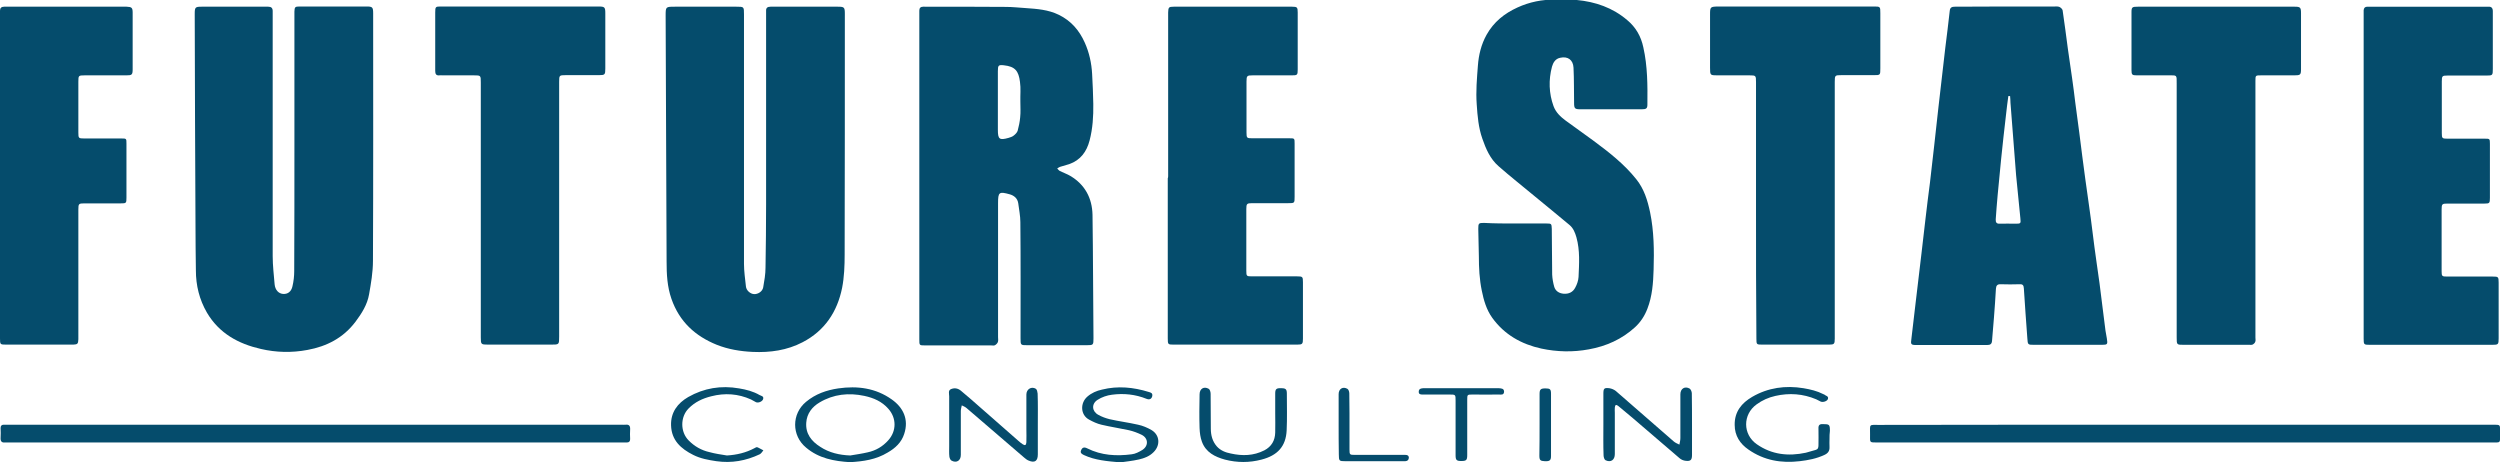 <svg width="319" height="59" viewBox="0 0 319 59" fill="none" xmlns="http://www.w3.org/2000/svg">
<g clip-path="url(#clip0)">
<path d="M97.754 18.097C97.754 12.711 97.754 7.349 97.754 1.963C97.754 1.787 97.754 1.585 97.754 1.409C97.729 1.006 97.927 0.855 98.323 0.855C99.14 0.855 99.981 0.855 100.798 0.855C102.827 0.855 104.881 0.855 106.911 0.855C107.727 0.855 107.802 0.931 107.802 1.762C107.802 12.006 107.802 22.225 107.777 32.47C107.777 33.879 107.727 35.339 107.455 36.724C106.836 39.794 105.228 42.211 102.407 43.671C100.427 44.703 98.274 45.005 96.046 44.904C94.463 44.829 92.928 44.577 91.468 43.998C88.721 42.891 86.692 41.053 85.677 38.133C85.133 36.573 85.058 34.987 85.058 33.376C85.009 22.93 84.984 12.484 84.935 2.038C84.935 0.855 84.935 0.855 86.123 0.855C88.746 0.855 91.369 0.855 93.968 0.855C94.933 0.855 94.933 0.855 94.933 1.837C94.933 12.459 94.933 23.056 94.933 33.678C94.933 34.635 95.081 35.591 95.18 36.547C95.23 37.076 95.749 37.504 96.22 37.529C96.715 37.554 97.284 37.202 97.383 36.673C97.531 35.843 97.68 34.987 97.68 34.131C97.779 28.77 97.754 23.433 97.754 18.097Z" fill="#054C6C"/>
<path d="M37.567 18.45C37.567 12.962 37.567 7.475 37.567 1.988C37.567 1.812 37.567 1.661 37.567 1.485C37.592 0.906 37.641 0.83 38.211 0.83C41.081 0.83 43.952 0.83 46.798 0.83C47.516 0.83 47.615 0.931 47.615 1.686C47.615 12.207 47.639 22.754 47.59 33.275C47.59 34.71 47.343 36.145 47.095 37.554C46.872 38.863 46.155 39.996 45.363 41.053C43.803 43.117 41.7 44.199 39.225 44.652C37.221 45.03 35.241 44.979 33.286 44.526C30.415 43.872 27.965 42.538 26.406 39.895C25.441 38.234 24.995 36.421 24.995 34.508C24.97 32.595 24.946 30.708 24.946 28.795C24.896 19.834 24.871 10.873 24.847 1.938C24.847 1.887 24.847 1.812 24.847 1.761C24.847 0.931 24.921 0.855 25.713 0.855C28.039 0.855 30.366 0.855 32.692 0.855C33.212 0.855 33.731 0.855 34.226 0.855C34.622 0.855 34.795 1.031 34.795 1.409C34.795 1.61 34.795 1.837 34.795 2.038C34.795 12.258 34.795 22.477 34.795 32.671C34.795 33.879 34.944 35.087 35.043 36.295C35.117 37 35.538 37.453 36.107 37.504C36.701 37.554 37.171 37.227 37.32 36.522C37.468 35.893 37.542 35.238 37.542 34.609C37.567 29.223 37.567 23.836 37.567 18.45Z" fill="#054C6C"/>
<path d="M117.305 22.452C117.305 15.605 117.305 8.759 117.305 1.913C117.305 1.736 117.305 1.535 117.305 1.359C117.305 1.032 117.453 0.855 117.8 0.855C121.314 0.855 124.853 0.855 128.367 0.881C129.208 0.881 130.05 0.981 130.891 1.032C132.327 1.132 133.762 1.233 135.098 1.887C136.658 2.643 137.722 3.876 138.415 5.437C138.984 6.695 139.281 8.054 139.355 9.439C139.429 10.722 139.479 11.981 139.504 13.265C139.528 14.825 139.429 16.411 139.033 17.921C138.662 19.356 137.87 20.438 136.435 20.942C136.039 21.067 135.643 21.168 135.247 21.294C135.123 21.344 135.024 21.42 134.9 21.495C134.999 21.596 135.098 21.747 135.247 21.823C135.692 22.049 136.163 22.2 136.583 22.452C138.439 23.559 139.355 25.271 139.405 27.41C139.479 32.671 139.479 37.907 139.528 43.167C139.528 44.023 139.504 44.048 138.662 44.048C136.138 44.048 133.638 44.048 131.114 44.048C130.223 44.048 130.223 44.048 130.223 43.167C130.223 38.234 130.248 33.275 130.198 28.342C130.198 27.536 130.025 26.731 129.926 25.925C129.827 25.296 129.382 24.944 128.837 24.793C127.476 24.415 127.352 24.516 127.352 25.925C127.352 31.614 127.352 37.303 127.352 43.016C127.352 43.218 127.402 43.444 127.328 43.646C127.278 43.797 127.105 43.973 126.956 44.048C126.833 44.124 126.635 44.074 126.461 44.074C123.665 44.074 120.844 44.074 118.047 44.074C117.305 44.074 117.305 44.074 117.305 43.293C117.305 36.296 117.305 29.374 117.305 22.452ZM130.198 12.963C130.174 12.132 130.273 11.276 130.149 10.445C129.976 9.061 129.53 8.482 128.095 8.331C127.402 8.256 127.328 8.331 127.328 9.086C127.328 11.578 127.328 14.07 127.328 16.562C127.328 17.77 127.526 17.921 128.689 17.594C128.936 17.518 129.184 17.443 129.357 17.292C129.555 17.141 129.778 16.914 129.852 16.688C130 16.134 130.124 15.555 130.174 14.976C130.248 14.322 130.198 13.642 130.198 12.963Z" fill="#054C6C"/>
<path d="M255.918 0.83C257.996 0.83 260.075 0.83 262.154 0.83C262.352 0.83 262.599 0.805 262.773 0.881C262.946 0.956 263.169 1.157 263.193 1.334C263.441 2.97 263.639 4.606 263.862 6.242C264.035 7.5 264.233 8.759 264.406 10.018C264.555 11.024 264.678 12.056 264.802 13.063C264.975 14.372 265.148 15.681 265.322 16.965C265.569 18.928 265.817 20.891 266.089 22.88C266.237 23.987 266.411 25.12 266.559 26.227C266.732 27.41 266.881 28.593 267.029 29.776C267.178 30.959 267.326 32.142 267.5 33.325C267.623 34.257 267.772 35.188 267.895 36.119C268.168 38.158 268.39 40.172 268.663 42.211C268.712 42.538 268.786 42.865 268.836 43.192C268.96 43.947 268.91 43.998 268.192 43.998C267.722 43.998 267.252 43.998 266.782 43.998C264.381 43.998 261.956 43.998 259.555 43.998C258.764 43.998 258.739 43.998 258.689 43.167C258.541 41.053 258.368 38.913 258.244 36.799C258.219 36.396 258.095 36.245 257.699 36.27C256.907 36.296 256.091 36.296 255.299 36.27C254.853 36.245 254.705 36.447 254.68 36.849C254.606 38.058 254.532 39.266 254.433 40.474C254.358 41.481 254.259 42.462 254.185 43.469C254.16 43.897 253.962 44.023 253.566 44.023C250.547 44.023 247.503 44.023 244.484 44.023C243.841 44.023 243.791 43.922 243.89 43.268C244.063 41.808 244.237 40.323 244.41 38.838C244.657 36.673 244.929 34.534 245.177 32.369C245.35 30.884 245.523 29.374 245.697 27.889C245.87 26.353 246.068 24.818 246.266 23.282C246.637 20.136 246.984 16.965 247.33 13.818C247.627 11.251 247.924 8.683 248.221 6.091C248.419 4.505 248.617 2.945 248.79 1.359C248.84 0.906 249.112 0.855 249.483 0.855C251.562 0.855 253.74 0.83 255.918 0.83ZM256.487 12.258C256.412 12.258 256.338 12.258 256.264 12.258C256.165 13.063 256.041 13.843 255.967 14.649C255.744 16.512 255.546 18.374 255.348 20.262C255.2 21.797 255.051 23.333 254.903 24.868C254.804 25.9 254.73 26.957 254.655 27.989C254.631 28.392 254.779 28.568 255.175 28.543C255.843 28.518 256.487 28.543 257.155 28.543C257.848 28.543 257.873 28.543 257.798 27.838C257.625 26.001 257.427 24.189 257.254 22.351C257.006 19.28 256.784 16.184 256.536 13.114C256.536 12.837 256.511 12.56 256.487 12.258Z" fill="#054C6C"/>
<path d="M193.38 28.518C194.692 28.518 196.028 28.518 197.34 28.518C197.958 28.518 197.983 28.543 198.008 29.198C198.033 31.136 198.033 33.099 198.057 35.038C198.082 35.566 198.181 36.12 198.329 36.623C198.503 37.152 198.948 37.429 199.517 37.479C200.186 37.529 200.705 37.278 201.002 36.699C201.225 36.296 201.398 35.793 201.423 35.34C201.497 33.653 201.621 31.967 201.151 30.28C200.978 29.676 200.755 29.122 200.285 28.72C198.824 27.486 197.315 26.278 195.83 25.045C194.296 23.761 192.712 22.528 191.202 21.194C190.138 20.262 189.593 18.979 189.148 17.695C188.653 16.285 188.529 14.825 188.43 13.315C188.307 11.654 188.455 10.018 188.579 8.382C188.678 7.023 189 5.663 189.692 4.43C190.608 2.794 191.969 1.712 193.627 0.956C195.162 0.252 196.795 -0.076 198.478 -0.05C199.394 -0.025 200.285 -0.076 201.2 -6.92308e-05C203.576 0.226 205.779 0.982 207.635 2.567C208.724 3.473 209.392 4.631 209.689 6.041C210.233 8.457 210.233 10.899 210.208 13.34C210.208 13.844 210.06 13.944 209.491 13.944C208.229 13.944 206.966 13.944 205.729 13.944C204.368 13.944 203.007 13.944 201.646 13.944C200.953 13.944 200.854 13.844 200.854 13.139C200.829 11.629 200.854 10.118 200.78 8.633C200.73 7.627 200.037 7.148 199.072 7.375C198.453 7.501 198.181 8.004 198.033 8.508C197.587 10.194 197.637 11.906 198.23 13.542C198.527 14.347 199.121 14.901 199.765 15.379C200.928 16.235 202.116 17.066 203.279 17.921C205.284 19.407 207.239 20.917 208.798 22.88C209.788 24.113 210.233 25.573 210.555 27.109C211.05 29.525 211.075 31.967 211 34.408C210.951 36.095 210.827 37.806 210.208 39.392C209.862 40.298 209.342 41.104 208.625 41.758C206.942 43.293 204.962 44.174 202.735 44.577C200.705 44.955 198.676 44.904 196.671 44.477C194.147 43.923 191.969 42.715 190.41 40.55C189.668 39.518 189.321 38.31 189.074 37.076C188.777 35.642 188.703 34.182 188.703 32.697C188.703 31.539 188.628 30.356 188.628 29.198C188.628 28.493 188.678 28.443 189.346 28.443C190.732 28.518 192.044 28.518 193.38 28.518Z" fill="#054C6C"/>
<path d="M149.056 22.427C149.056 15.656 149.056 8.86 149.056 2.089C149.056 1.913 149.056 1.762 149.056 1.585C149.081 0.931 149.131 0.855 149.774 0.855C154.798 0.855 159.822 0.855 164.87 0.855C165.514 0.855 165.588 0.931 165.588 1.585C165.588 4.002 165.588 6.443 165.588 8.86C165.588 9.59 165.538 9.615 164.796 9.615C163.138 9.615 161.505 9.615 159.846 9.615C159.129 9.615 159.054 9.665 159.054 10.395C159.054 12.56 159.054 14.75 159.054 16.914C159.054 17.619 159.104 17.644 159.797 17.644C161.356 17.644 162.94 17.644 164.499 17.644C165.192 17.644 165.192 17.644 165.192 18.324C165.192 20.589 165.192 22.855 165.192 25.095C165.192 25.925 165.192 25.925 164.351 25.925C162.816 25.925 161.307 25.925 159.772 25.925C159.104 25.925 159.03 26.001 159.03 26.681C159.03 29.298 159.03 31.916 159.03 34.534C159.03 35.239 159.054 35.264 159.772 35.264C161.678 35.264 163.608 35.264 165.514 35.264C166.207 35.264 166.256 35.314 166.256 35.994C166.256 38.41 166.256 40.801 166.256 43.218C166.256 43.897 166.182 43.973 165.514 43.973C160.267 43.973 154.996 43.973 149.749 43.973C149.032 43.973 149.007 43.948 149.007 43.167C149.007 36.371 149.007 29.575 149.007 22.754C149.056 22.678 149.056 22.553 149.056 22.427Z" fill="#054C6C"/>
<path d="M301.602 22.477C301.602 15.631 301.602 8.784 301.602 1.938C301.602 1.737 301.602 1.51 301.602 1.309C301.627 1.007 301.775 0.856 302.072 0.856C302.221 0.856 302.369 0.856 302.493 0.856C307.368 0.856 312.219 0.856 317.094 0.856C317.243 0.856 317.391 0.856 317.515 0.856C317.911 0.83 318.084 1.032 318.084 1.435C318.084 1.862 318.084 2.316 318.084 2.743C318.084 4.757 318.084 6.771 318.084 8.784C318.084 9.615 318.059 9.64 317.267 9.64C315.609 9.64 313.976 9.64 312.318 9.64C311.625 9.64 311.575 9.691 311.575 10.395C311.575 12.585 311.575 14.8 311.575 16.99C311.575 17.644 311.625 17.695 312.293 17.695C313.877 17.695 315.461 17.695 317.045 17.695C317.688 17.695 317.713 17.695 317.713 18.349C317.713 20.64 317.713 22.956 317.713 25.246C317.713 25.926 317.663 25.976 317.02 25.976C315.461 25.976 313.877 25.976 312.318 25.976C311.625 25.976 311.551 26.026 311.551 26.706C311.551 29.349 311.551 31.992 311.551 34.609C311.551 35.239 311.6 35.289 312.244 35.289C314.174 35.289 316.129 35.289 318.059 35.289C318.777 35.289 318.827 35.314 318.827 36.069C318.827 38.435 318.827 40.801 318.827 43.167C318.827 43.948 318.777 43.998 318.035 43.998C312.813 43.998 307.616 43.998 302.394 43.998C301.627 43.998 301.602 43.973 301.602 43.193C301.602 36.296 301.602 29.374 301.602 22.477Z" fill="#054C6C"/>
<path d="M0 22.427C0 15.58 0 8.759 0 1.913C0 1.736 0 1.535 0 1.359C0 1.032 0.173 0.855 0.52 0.855C0.693 0.855 0.841 0.855 1.015 0.855C5.964 0.855 10.914 0.855 15.863 0.855C15.962 0.855 16.061 0.855 16.16 0.855C16.804 0.881 16.927 0.981 16.927 1.611C16.927 2.466 16.927 3.322 16.927 4.178C16.927 5.739 16.927 7.274 16.927 8.835C16.927 9.539 16.829 9.615 16.136 9.615C14.354 9.615 12.597 9.615 10.815 9.615C10.023 9.615 9.998 9.64 9.998 10.42C9.998 12.585 9.998 14.725 9.998 16.889C9.998 17.644 10.023 17.669 10.765 17.669C12.324 17.669 13.908 17.669 15.467 17.669C16.136 17.669 16.136 17.669 16.136 18.324C16.136 20.614 16.136 22.93 16.136 25.221C16.136 25.925 16.111 25.951 15.393 25.951C13.859 25.951 12.3 25.951 10.765 25.951C10.048 25.951 9.998 26.001 9.998 26.731C9.998 32.067 9.998 37.403 9.998 42.739C9.998 42.916 9.998 43.117 9.998 43.293C9.973 43.872 9.899 43.948 9.355 43.973C8.909 43.973 8.439 43.973 7.994 43.973C5.593 43.973 3.168 43.973 0.767 43.973C0.025 43.973 0 43.948 0 43.193C0 36.296 0 29.374 0 22.427Z" fill="#054C6C"/>
<path d="M224.067 26.806C224.067 21.369 224.067 15.932 224.067 10.47C224.067 9.64 224.043 9.615 223.251 9.615C221.865 9.615 220.479 9.615 219.118 9.615C218.227 9.615 218.202 9.589 218.202 8.658C218.202 6.368 218.202 4.102 218.202 1.812C218.202 0.906 218.252 0.855 219.143 0.83C221.914 0.83 224.661 0.83 227.433 0.83C231.319 0.83 235.179 0.83 239.065 0.83C239.931 0.83 239.931 0.83 239.931 1.686C239.931 4.027 239.931 6.368 239.931 8.708C239.931 9.589 239.931 9.589 239.089 9.589C237.703 9.589 236.318 9.589 234.956 9.589C234.14 9.589 234.115 9.615 234.115 10.445C234.115 19.935 234.115 29.399 234.115 38.888C234.115 40.323 234.115 41.783 234.115 43.218C234.115 43.897 234.041 43.973 233.373 43.973C230.527 43.973 227.681 43.973 224.835 43.973C224.142 43.973 224.117 43.947 224.117 43.218C224.067 37.755 224.067 32.293 224.067 26.806Z" fill="#054C6C"/>
<path d="M61.35 26.806C61.35 21.47 61.35 16.134 61.35 10.798C61.35 10.722 61.35 10.621 61.35 10.546C61.35 9.615 61.35 9.615 60.459 9.615C59.123 9.615 57.786 9.615 56.45 9.615C56.326 9.615 56.202 9.589 56.079 9.615C55.658 9.665 55.534 9.438 55.534 9.061C55.534 8.985 55.534 8.885 55.534 8.809C55.534 6.393 55.534 4.002 55.534 1.585C55.534 0.855 55.584 0.83 56.252 0.83C62.959 0.83 69.641 0.83 76.347 0.83C77.164 0.83 77.238 0.906 77.238 1.711C77.238 4.052 77.238 6.393 77.238 8.734C77.238 9.539 77.189 9.589 76.397 9.589C74.986 9.589 73.6 9.589 72.189 9.589C71.373 9.589 71.348 9.615 71.348 10.42C71.348 21.269 71.348 32.092 71.348 42.941C71.348 43.973 71.348 43.973 70.333 43.973C67.661 43.973 64.963 43.973 62.29 43.973C61.375 43.973 61.35 43.947 61.35 43.041C61.35 37.655 61.35 32.218 61.35 26.806Z" fill="#054C6C"/>
<path d="M287.793 26.806C287.793 32.218 287.793 37.655 287.793 43.067C287.793 43.243 287.842 43.469 287.768 43.62C287.719 43.771 287.57 43.897 287.422 43.973C287.298 44.023 287.149 43.998 287.001 43.998C284.229 43.998 281.433 43.998 278.661 43.998C277.745 43.998 277.745 43.998 277.745 43.041C277.745 32.268 277.745 21.47 277.745 10.697C277.745 9.514 277.819 9.615 276.681 9.615C275.345 9.615 274.008 9.615 272.672 9.615C272.053 9.615 271.979 9.539 271.979 8.935C271.979 6.469 271.979 4.002 271.979 1.535C271.979 0.906 272.078 0.855 272.796 0.855C278.389 0.855 283.957 0.855 289.55 0.855C290.639 0.855 291.728 0.855 292.817 0.855C293.51 0.855 293.609 0.956 293.609 1.661C293.609 4.052 293.609 6.443 293.609 8.809C293.609 9.539 293.534 9.615 292.767 9.615C291.357 9.615 289.921 9.615 288.511 9.615C287.793 9.615 287.793 9.615 287.793 10.345C287.793 15.832 287.793 21.319 287.793 26.806Z" fill="#054C6C"/>
<path d="M40.216 54.192C53.233 54.192 66.275 54.192 79.293 54.192C79.466 54.192 79.664 54.217 79.837 54.192C80.258 54.142 80.431 54.343 80.406 54.771C80.381 55.199 80.381 55.602 80.406 56.03C80.406 56.306 80.282 56.458 80.01 56.458C79.837 56.458 79.639 56.458 79.466 56.458C53.282 56.458 27.124 56.458 0.941 56.458C0.842 56.458 0.743 56.458 0.644 56.458C0.223 56.508 0.05 56.306 0.075 55.879C0.099 55.451 0.099 55.048 0.075 54.62C0.075 54.343 0.198 54.192 0.471 54.192C0.669 54.192 0.891 54.192 1.089 54.192C14.131 54.192 27.174 54.192 40.216 54.192Z" fill="#054C6C"/>
<path d="M278.834 54.192C291.901 54.192 304.968 54.192 318.035 54.192C319.124 54.192 319 54.167 319 55.174C319 56.634 319.198 56.458 317.763 56.458C291.728 56.458 265.693 56.458 239.659 56.458C238.495 56.458 238.619 56.533 238.619 55.426C238.619 54.067 238.446 54.218 239.782 54.218C252.8 54.192 265.817 54.192 278.834 54.192Z" fill="#054C6C"/>
<path d="M204.591 54.142C204.591 52.833 204.591 51.549 204.591 50.24C204.591 49.561 204.69 49.46 205.358 49.536C205.655 49.586 205.952 49.712 206.175 49.888C208.649 52.028 211.099 54.192 213.574 56.332C213.772 56.508 214.044 56.609 214.292 56.734C214.341 56.458 214.416 56.181 214.416 55.904C214.416 54.041 214.416 52.179 214.416 50.316C214.416 49.586 214.985 49.234 215.603 49.586C215.752 49.687 215.876 49.989 215.876 50.19C215.9 51.6 215.9 53.034 215.9 54.469C215.9 55.652 215.9 56.86 215.9 58.043C215.9 58.698 215.727 58.874 215.084 58.798C214.812 58.773 214.515 58.647 214.317 58.471C212.312 56.76 210.332 55.048 208.328 53.336C207.734 52.833 207.14 52.33 206.521 51.826C206.224 51.575 206.076 51.65 206.051 52.002C206.026 52.229 206.051 52.456 206.051 52.682C206.051 54.444 206.051 56.206 206.051 57.943C206.051 58.698 205.531 59.05 204.863 58.723C204.714 58.647 204.615 58.32 204.615 58.094C204.566 56.835 204.591 55.476 204.591 54.142Z" fill="#054C6C"/>
<path d="M132.426 54.218C132.426 55.476 132.426 56.735 132.426 57.993C132.426 58.824 132.03 59.101 131.263 58.774C131.065 58.698 130.867 58.547 130.694 58.396C128.244 56.307 125.794 54.193 123.343 52.078C123.17 51.927 122.948 51.827 122.725 51.726C122.675 51.978 122.601 52.204 122.601 52.456C122.601 54.319 122.601 56.181 122.601 58.044C122.601 58.774 122.057 59.126 121.413 58.774C121.265 58.698 121.166 58.447 121.141 58.27C121.091 57.842 121.116 57.389 121.116 56.962C121.116 54.822 121.116 52.682 121.116 50.568C121.116 50.241 120.943 49.788 121.388 49.637C121.834 49.461 122.279 49.561 122.651 49.889C123.047 50.241 123.442 50.568 123.838 50.895C125.868 52.682 127.922 54.47 129.951 56.257C130.124 56.408 130.298 56.559 130.496 56.685C130.793 56.886 130.941 56.81 130.966 56.433C130.991 55.879 130.966 55.3 130.966 54.746C130.966 53.287 130.966 51.827 130.966 50.342C130.966 49.662 131.609 49.259 132.178 49.612C132.327 49.712 132.376 50.014 132.401 50.216C132.451 51.55 132.426 52.884 132.426 54.218Z" fill="#054C6C"/>
<path d="M108.47 58.974C106.44 58.849 104.485 58.496 102.852 57.112C100.996 55.576 100.996 52.807 102.852 51.272C104.065 50.265 105.451 49.787 106.96 49.56C109.41 49.208 111.737 49.51 113.791 50.97C115.251 52.002 115.993 53.512 115.374 55.375C115.028 56.457 114.236 57.187 113.271 57.741C111.786 58.647 110.153 58.874 108.47 58.974ZM108.495 58.118C109.237 57.993 109.979 57.892 110.722 57.716C111.761 57.489 112.627 56.986 113.345 56.18C114.409 54.997 114.409 53.336 113.345 52.153C112.528 51.222 111.464 50.769 110.301 50.517C108.297 50.089 106.366 50.291 104.584 51.348C103.644 51.901 102.951 52.757 102.877 53.94C102.778 55.35 103.545 56.306 104.659 57.011C105.797 57.766 107.109 58.068 108.495 58.118Z" fill="#054C6C"/>
<path d="M233.446 55.98C233.446 56.332 233.422 56.684 233.446 57.037C233.471 57.54 233.248 57.842 232.803 58.044C231.788 58.522 230.724 58.723 229.635 58.849C227.284 59.126 225.082 58.748 223.102 57.364C222.038 56.634 221.345 55.602 221.345 54.218C221.32 52.531 222.236 51.424 223.572 50.644C225.601 49.461 227.829 49.158 230.13 49.536C231.021 49.687 231.863 49.888 232.654 50.291C232.679 50.316 232.729 50.316 232.778 50.342C232.951 50.518 233.347 50.518 233.248 50.895C233.174 51.172 232.654 51.373 232.333 51.248C232.135 51.172 231.937 51.021 231.739 50.946C230.056 50.241 228.324 50.115 226.542 50.518C225.651 50.719 224.859 51.072 224.141 51.6C222.359 52.884 222.359 55.426 224.166 56.684C226.072 58.019 228.2 58.245 230.427 57.767C230.848 57.666 231.244 57.515 231.665 57.414C231.962 57.339 232.036 57.138 232.036 56.836C232.036 56.131 232.061 55.401 232.036 54.696C232.011 54.268 232.16 54.092 232.605 54.117C233.422 54.117 233.496 54.167 233.496 54.973C233.446 55.35 233.446 55.678 233.446 55.98Z" fill="#054C6C"/>
<path d="M162.717 52.732C162.717 51.901 162.717 51.046 162.717 50.215C162.717 49.636 162.866 49.51 163.485 49.535C164.054 49.535 164.202 49.661 164.202 50.215C164.202 51.776 164.252 53.361 164.177 54.922C164.079 56.961 163.014 58.119 160.96 58.647C159.426 59.05 157.867 59.05 156.308 58.647C155.021 58.295 153.858 57.716 153.363 56.357C153.165 55.828 153.09 55.224 153.066 54.645C153.016 53.21 153.041 51.75 153.066 50.316C153.066 49.611 153.61 49.258 154.229 49.611C154.377 49.686 154.476 50.014 154.476 50.24C154.501 51.725 154.476 53.21 154.501 54.695C154.501 55.526 154.699 56.306 155.268 56.961C155.738 57.489 156.382 57.741 157.05 57.867C158.51 58.194 159.946 58.169 161.331 57.464C162.247 56.986 162.693 56.206 162.717 55.199C162.742 54.368 162.717 53.563 162.717 52.732Z" fill="#054C6C"/>
<path d="M142.968 59C141.236 58.849 139.726 58.723 138.316 58.069C138.068 57.943 137.796 57.817 137.945 57.465C138.093 57.087 138.34 57.012 138.736 57.213C140.543 58.119 142.449 58.22 144.404 57.968C144.874 57.918 145.344 57.666 145.765 57.414C146.582 56.886 146.532 55.904 145.666 55.476C145.146 55.224 144.602 55.023 144.057 54.897C142.894 54.645 141.706 54.469 140.543 54.193C139.999 54.067 139.454 53.815 138.959 53.538C137.846 52.934 137.821 51.424 138.736 50.618C139.281 50.14 139.924 49.863 140.617 49.712C142.647 49.209 144.626 49.41 146.582 50.014C146.854 50.09 147.101 50.165 147.027 50.543C146.953 50.895 146.681 51.046 146.309 50.895C144.874 50.316 143.389 50.165 141.879 50.367C141.261 50.442 140.593 50.669 140.048 51.021C139.256 51.524 139.306 52.481 140.147 52.934C140.593 53.186 141.087 53.362 141.582 53.488C142.795 53.765 144.008 53.916 145.22 54.193C145.814 54.318 146.408 54.57 146.928 54.872C147.992 55.501 148.091 56.81 147.2 57.691C146.681 58.22 146.012 58.471 145.344 58.623C144.478 58.824 143.612 58.899 142.968 59Z" fill="#054C6C"/>
<path d="M92.755 58.119C94.017 58.043 95.18 57.766 96.269 57.187C96.368 57.137 96.516 57.036 96.615 57.061C96.888 57.162 97.135 57.338 97.407 57.464C97.259 57.64 97.135 57.867 96.937 57.968C95.18 58.798 93.349 59.125 91.418 58.849C90.404 58.697 89.389 58.521 88.449 58.043C86.89 57.263 85.677 56.18 85.627 54.267C85.578 52.606 86.469 51.448 87.805 50.668C89.835 49.51 92.012 49.158 94.314 49.56C95.23 49.712 96.121 49.938 96.937 50.416C97.11 50.517 97.531 50.542 97.358 50.97C97.234 51.247 96.764 51.448 96.467 51.322C96.244 51.222 96.046 51.071 95.824 50.97C94.19 50.24 92.507 50.114 90.75 50.567C89.637 50.844 88.671 51.297 87.855 52.128C86.791 53.21 86.791 55.123 87.879 56.206C88.622 56.961 89.513 57.464 90.528 57.691C91.245 57.892 91.988 57.993 92.755 58.119Z" fill="#054C6C"/>
<path d="M186.5 49.536C187.96 49.536 189.42 49.536 190.88 49.536C191.004 49.536 191.128 49.536 191.251 49.536C191.573 49.561 191.92 49.561 191.92 49.989C191.895 50.442 191.524 50.342 191.251 50.342C190.138 50.367 189.024 50.342 187.91 50.342C187.218 50.342 187.218 50.342 187.218 51.046C187.218 53.387 187.218 55.728 187.218 58.069C187.218 58.723 187.094 58.824 186.45 58.824C185.856 58.824 185.733 58.698 185.733 58.094C185.733 55.779 185.733 53.438 185.733 51.122C185.733 50.342 185.733 50.342 184.941 50.342C183.827 50.342 182.713 50.342 181.6 50.342C181.352 50.342 181.006 50.367 181.031 49.964C181.055 49.587 181.328 49.561 181.6 49.536C183.233 49.536 184.866 49.536 186.5 49.536Z" fill="#054C6C"/>
<path d="M170.81 54.167C170.81 52.883 170.81 51.575 170.81 50.291C170.81 49.611 171.354 49.284 171.923 49.611C172.072 49.687 172.171 49.989 172.171 50.19C172.195 51.021 172.171 51.852 172.195 52.707C172.195 54.243 172.195 55.803 172.195 57.339C172.195 58.018 172.22 58.044 172.888 58.044C174.868 58.044 176.848 58.044 178.828 58.044C179.001 58.044 179.15 58.044 179.323 58.044C179.57 58.044 179.768 58.119 179.768 58.421C179.744 58.698 179.595 58.824 179.323 58.849C179.199 58.849 179.075 58.849 178.952 58.849C176.526 58.849 174.101 58.849 171.676 58.849C170.884 58.849 170.834 58.824 170.834 57.993C170.81 56.709 170.81 55.451 170.81 54.167Z" fill="#054C6C"/>
<path d="M196.449 54.142C196.449 52.858 196.449 51.549 196.449 50.265C196.449 49.686 196.597 49.56 197.191 49.56C197.785 49.56 197.909 49.661 197.909 50.24C197.909 52.883 197.909 55.551 197.909 58.194C197.909 58.748 197.735 58.874 197.117 58.849C196.548 58.823 196.424 58.723 196.424 58.144C196.449 56.81 196.449 55.476 196.449 54.142Z" fill="#054C6C"/>
</g>
<defs>
<clipPath id="clip0">
<rect width="319" height="59" fill="white"/>
</clipPath>
</defs>
</svg>
